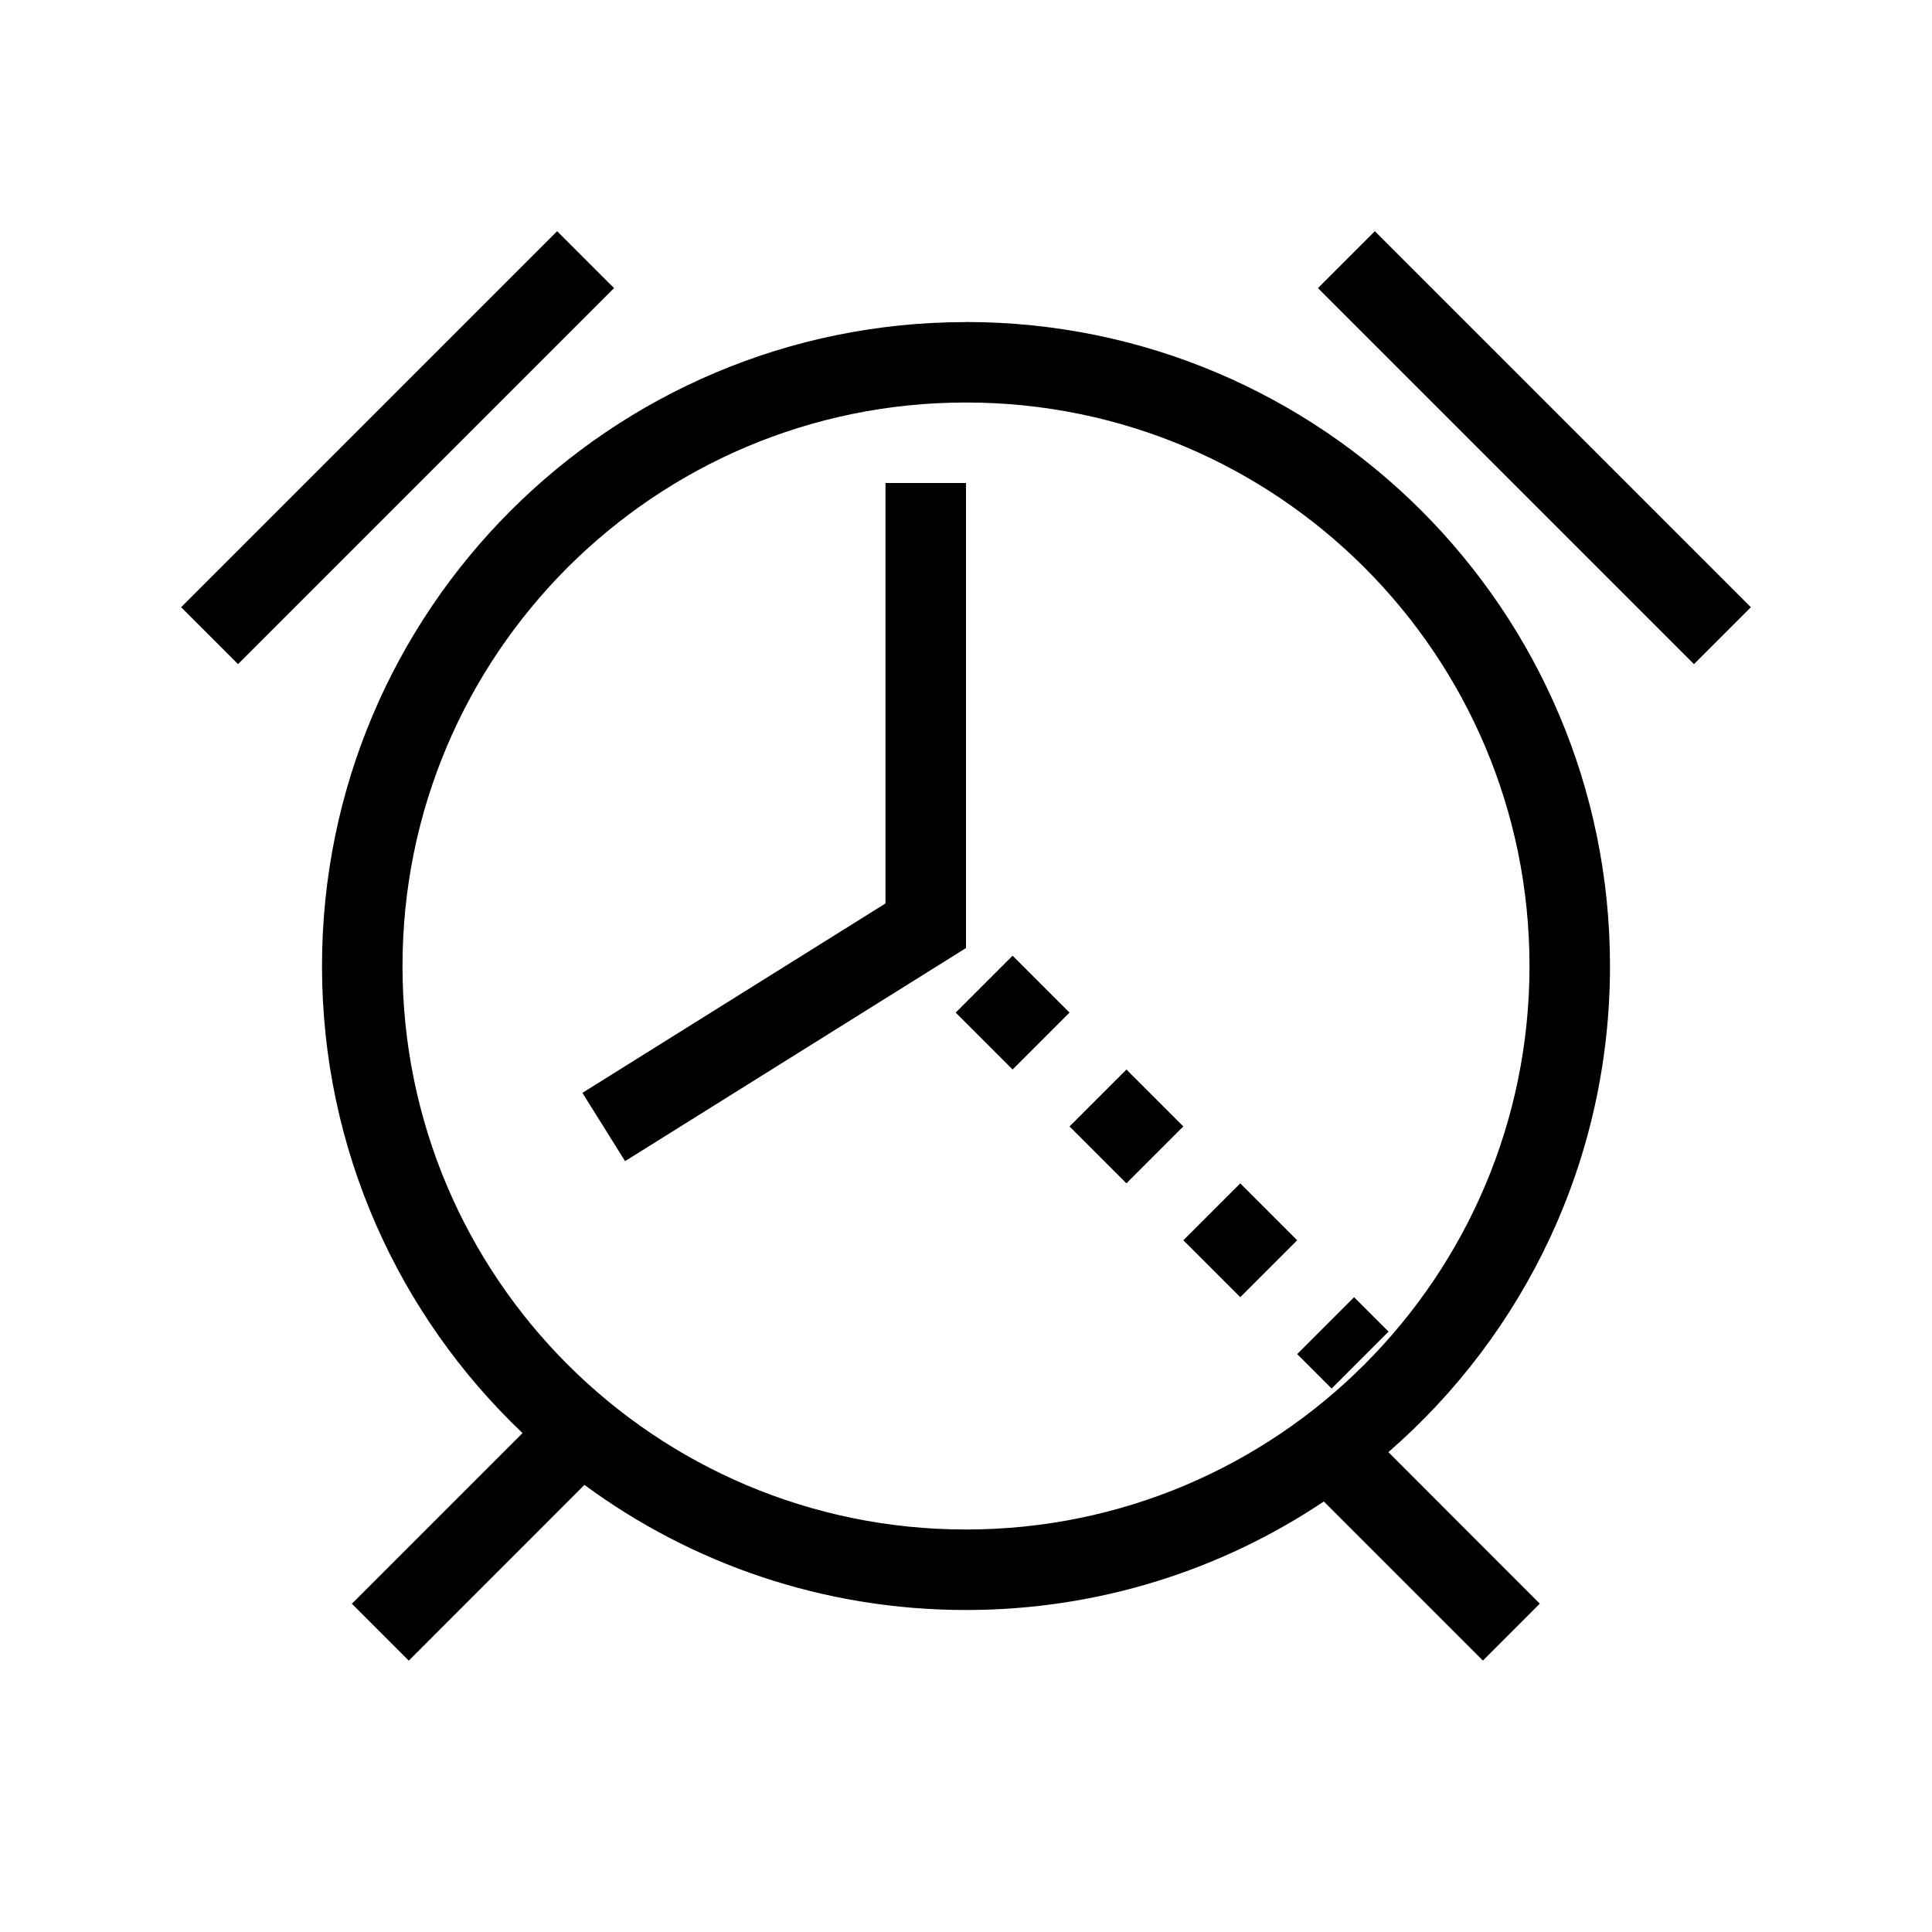 <svg height="24" viewBox="0 0 24 24" width="24" xmlns="http://www.w3.org/2000/svg"><path d="m12 4c4.418 0 8 3.582 8 8 0 2.411-1.066 4.573-2.753 6.039l1.881 1.882-.707.707-1.976-1.976c-1.271.851-2.8 1.348-4.445 1.348-1.774 0-3.413-.577-4.74-1.554l-2.182 2.183-.707-.707 2.12-2.12c-1.535-1.458-2.491-3.518-2.491-5.801 0-4.418 3.582-8 8-8zm0 1c-3.866 0-7 3.134-7 7 0 3.866 3.134 7 7 7 3.866 0 7-3.134 7-7 0-3.866-3.134-7-7-7zm4.821 11.114.428.428-.707.707-.428-.428zm-1.414-1.414.707.707-.707.707-.707-.707zm-1.414-1.414.707.707-.707.707-.707-.707zm-1.993-7.286v5.777l-4.235 2.647-.53-.848 3.765-2.353v-5.223zm.579 5.872.707.707-.707.707-.707-.707zm4.5-9 4.671 4.671-.707.707-4.671-4.671zm-10.158 0 .707.707-4.671 4.671-.707-.707z"/></svg>